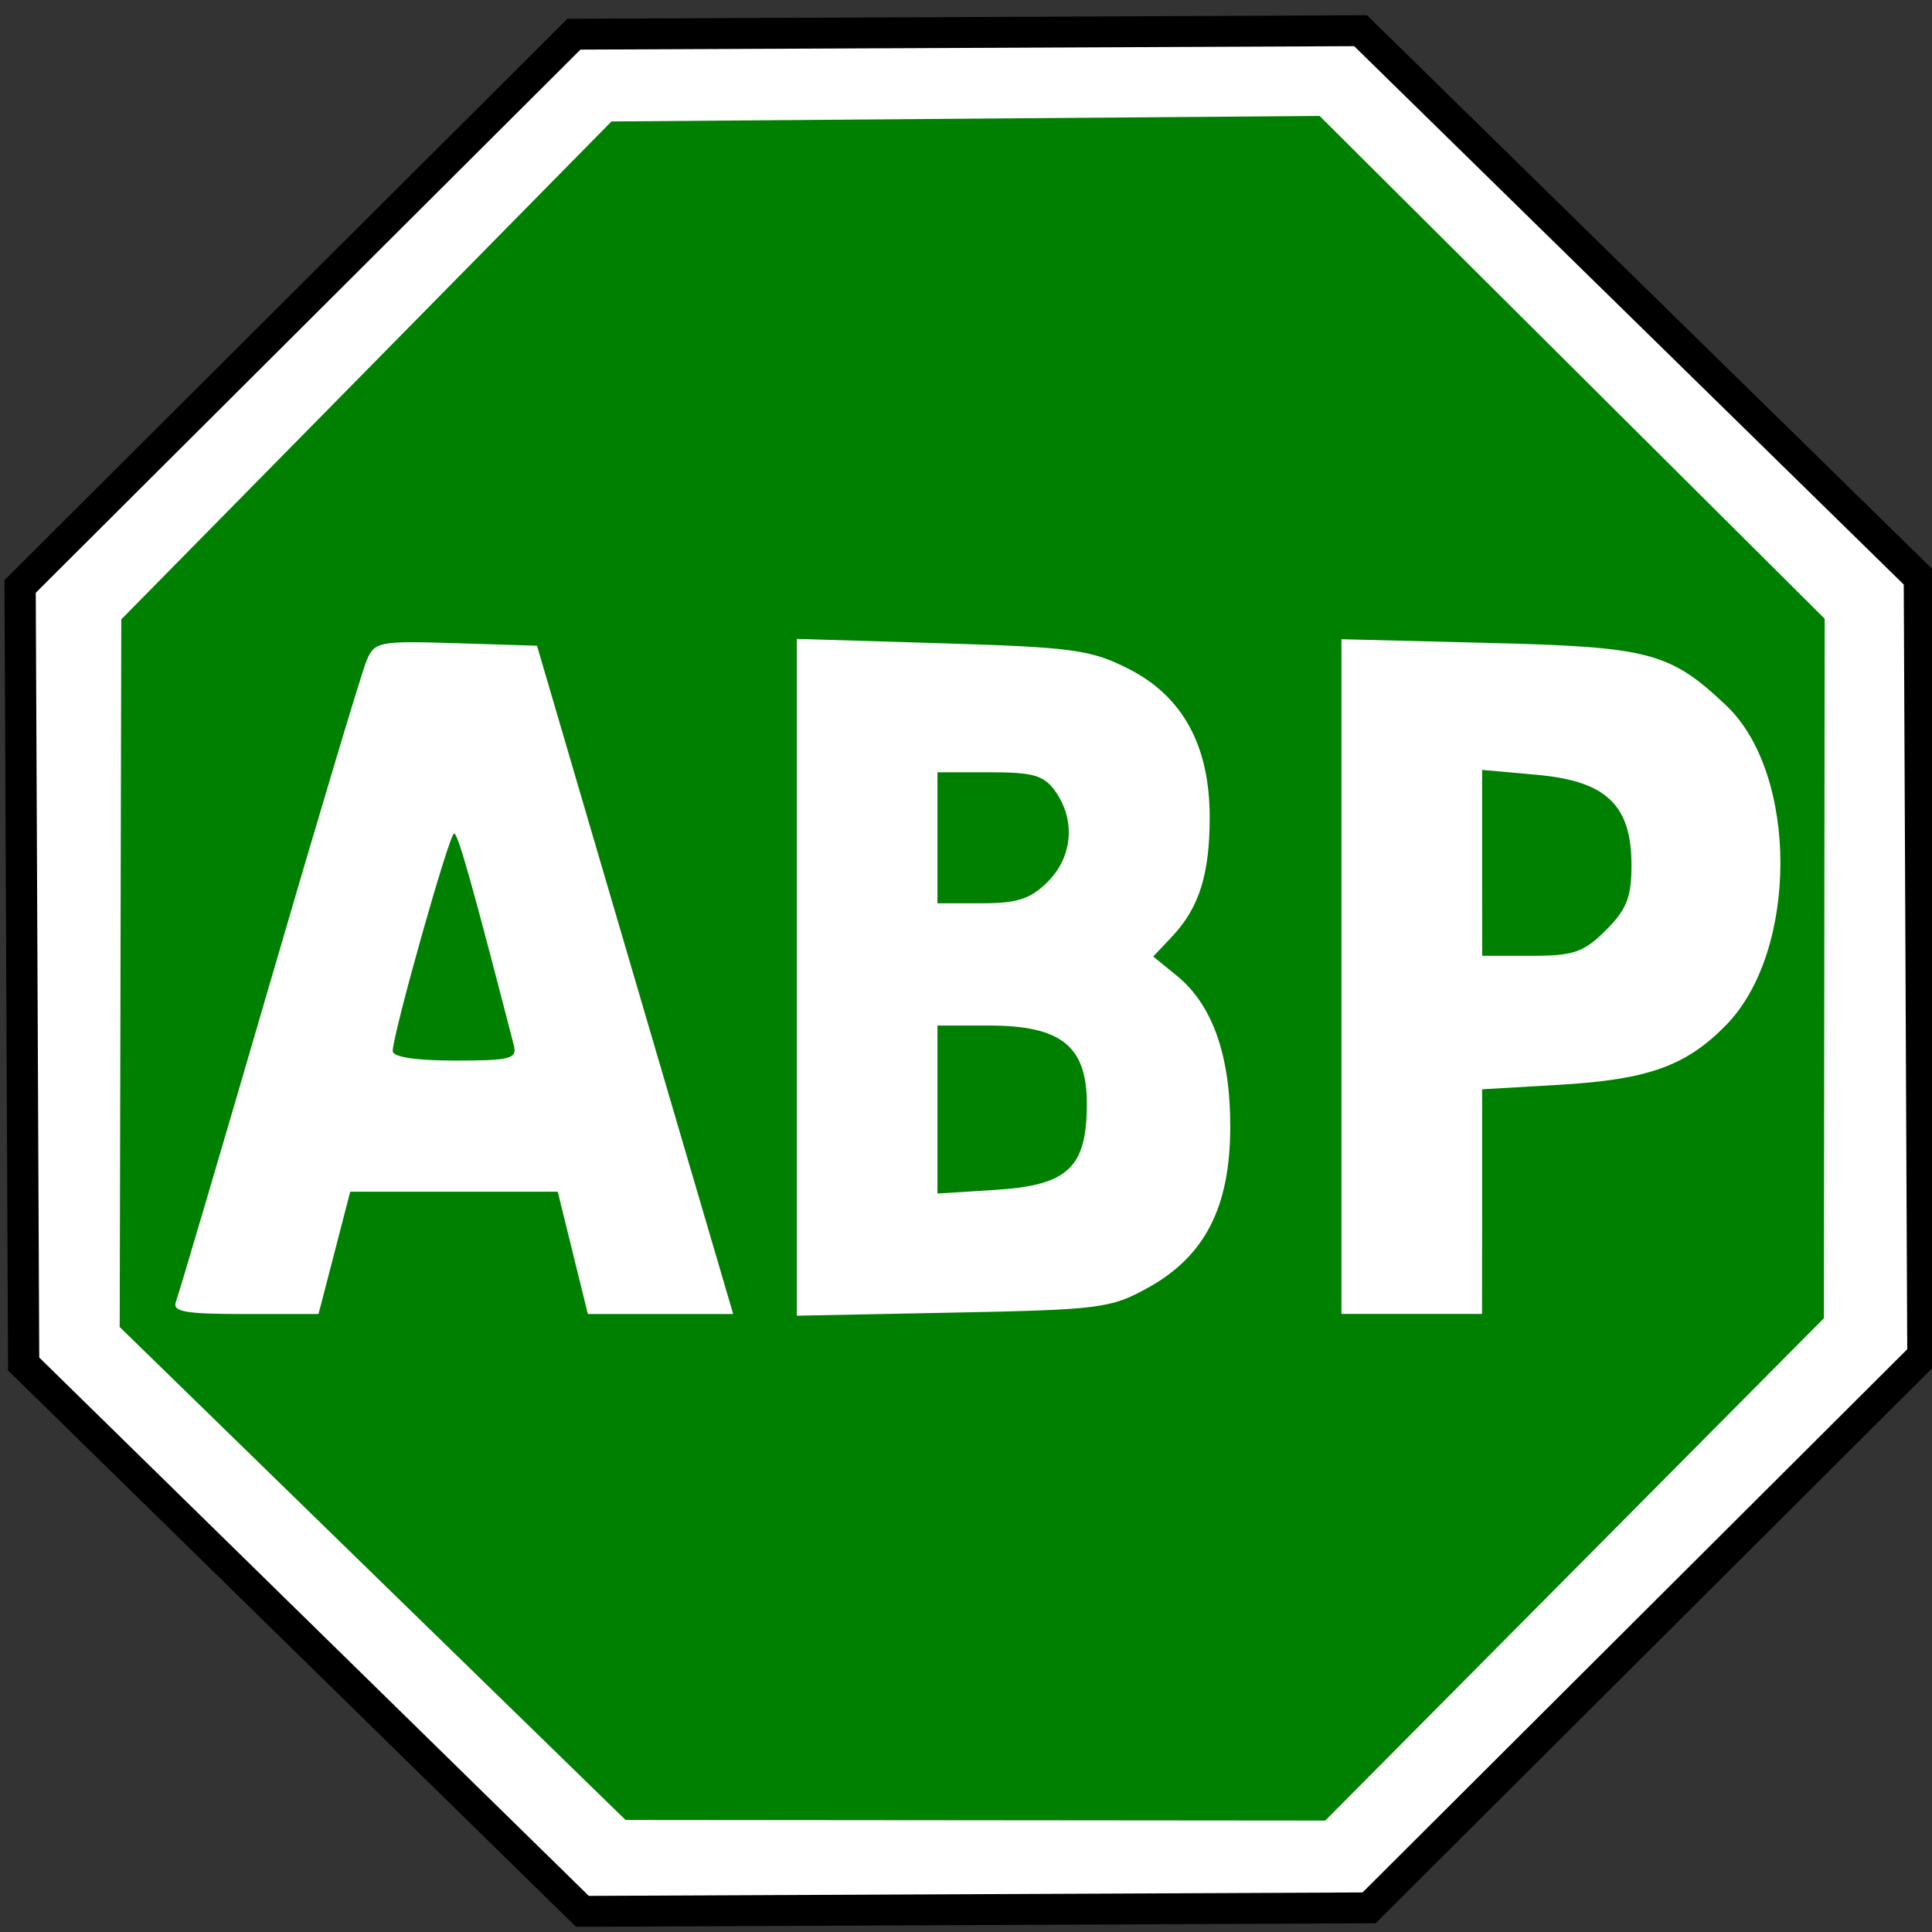 <?xml version="1.0" encoding="UTF-8"?>
<svg version="1.0" viewBox="0 0 22 22" xmlns="http://www.w3.org/2000/svg"><rect x="0" y="0" width="22" height="22" fill="#333333" stroke="none"/><g transform="matrix(.086 0 0 .085 -6.91 -13.539)" fill="#fff"><g transform="matrix(8.259 0 0 8.259 -1246.1 -3046.4)" fill="#fff"><path transform="matrix(1.268 1.736 -1.736 1.268 187.63 395.98)" d="m3.85 13-5.793 0.929-4.753-3.439-0.929-5.793 3.439-4.753 5.793-0.929 4.753 3.439 0.929 5.793z" stroke="#000" stroke-linecap="square" stroke-width=".233"/><path transform="matrix(1.149 1.573 -1.573 1.149 186.64 396.59)" d="m3.85 13-5.793 0.929-4.753-3.439-0.929-5.793 3.439-4.753 5.793-0.929 4.753 3.439 0.929 5.793z"/><path transform="matrix(.964 0 0 1.223 150.79 384.56)" d="m19.535 18.613h-3.527l-0.557 1.594h-2.268l3.24-8.748h2.689l3.24 8.748h-2.268zm-2.965-1.623h2.397l-1.195-3.481zm10.441-2.144c0.355 5e-6 0.625-0.078 0.809-0.234 0.184-0.156 0.275-0.387 0.275-0.691-6e-6 -0.301-0.092-0.53-0.275-0.688-0.184-0.158-0.453-0.237-0.809-0.237h-1.248v1.852zm0.076 3.826c0.453 1e-6 0.794-0.096 1.022-0.287 0.229-0.191 0.343-0.48 0.343-0.867-6e-6 -0.379-0.113-0.663-0.34-0.853-0.227-0.189-0.568-0.284-1.025-0.284h-1.324v2.291zm2.098-3.147c0.484 0.141 0.859 0.4 1.125 0.779 0.266 0.379 0.398 0.844 0.398 1.395-8e-6 0.844-0.285 1.473-0.855 1.887-0.57 0.414-1.438 0.621-2.602 0.621h-3.744v-8.748h3.387c1.215 9e-6 2.095 0.184 2.64 0.551 0.545 0.367 0.817 0.955 0.817 1.764-8e-6 0.426-0.1 0.788-0.299 1.087-0.199 0.299-0.488 0.521-0.867 0.665zm3.463-4.066h3.744c1.113 9e-6 1.968 0.247 2.563 0.741 0.596 0.494 0.894 1.198 0.894 2.112-8e-6 0.918-0.298 1.624-0.894 2.118-0.596 0.494-1.45 0.741-2.563 0.741h-1.488v3.035h-2.256zm2.256 1.635v2.443h1.248c0.438 5e-6 0.775-0.106 1.014-0.319 0.238-0.213 0.357-0.515 0.357-0.905-6e-6 -0.391-0.119-0.691-0.357-0.902-0.238-0.211-0.576-0.316-1.014-0.316z"/></g></g><g fill="#008000" stroke-width=".1"><path d="m4.243 17.918-2.88-2.807 0.009-4.029 0.009-4.029 5.582-5.67 8.063-0.063 5.752 5.726-0.009 7.965-5.678 5.72-7.968-7e-3zm-0.435-3.652 0.18-0.696h2.363l0.343 1.393h1.655l-0.65-2.213c-0.357-1.217-0.86-2.93-1.117-3.805l-0.467-1.592-0.922-0.029c-0.879-0.027-0.927-0.018-1.019 0.199-0.053 0.125-0.551 1.786-1.106 3.692-0.555 1.905-1.034 3.528-1.064 3.606-0.045 0.116 0.098 0.142 0.784 0.142h0.839zm9.266 0.397c0.649-0.361 0.934-0.919 0.935-1.83 0.002-0.813-0.202-1.391-0.607-1.721l-0.27-0.22 0.215-0.228c0.308-0.327 0.428-0.708 0.428-1.357 0-0.817-0.308-1.38-0.926-1.692-0.43-0.217-0.635-0.245-2.126-0.29l-1.65-0.05v7.707l1.776-0.035c1.677-0.033 1.8-0.048 2.224-0.284zm3.803-0.98v-1.279l0.875-0.051c1.013-0.059 1.446-0.213 1.903-0.68 0.825-0.843 0.825-2.862 2e-4 -3.641-0.641-0.605-0.87-0.666-2.704-0.711l-1.676-0.042v7.683h1.601z"/><path d="m4.472 11.969c0-0.193 0.644-2.478 0.699-2.478 0.044 0 0.204 0.567 0.68 2.412 0.04 0.154-0.038 0.174-0.667 0.174-0.446 0-0.712-0.04-0.712-0.108z"/><path d="m10.675 9.54v-0.746h0.595c0.501 0 0.619 0.035 0.75 0.221 0.23 0.327 0.193 0.745-0.09 1.027-0.196 0.195-0.348 0.244-0.75 0.244h-0.505z"/><path d="m10.675 12.635v-0.957h0.587c0.822 0 1.114 0.234 1.114 0.891 0 0.726-0.213 0.928-1.037 0.98l-0.664 0.042z"/><path d="m16.877 9.825v-1.058l0.624 0.056c0.791 0.071 1.077 0.344 1.077 1.029 0 0.364-0.055 0.505-0.292 0.741-0.253 0.252-0.367 0.291-0.85 0.291h-0.558z"/></g></svg>
